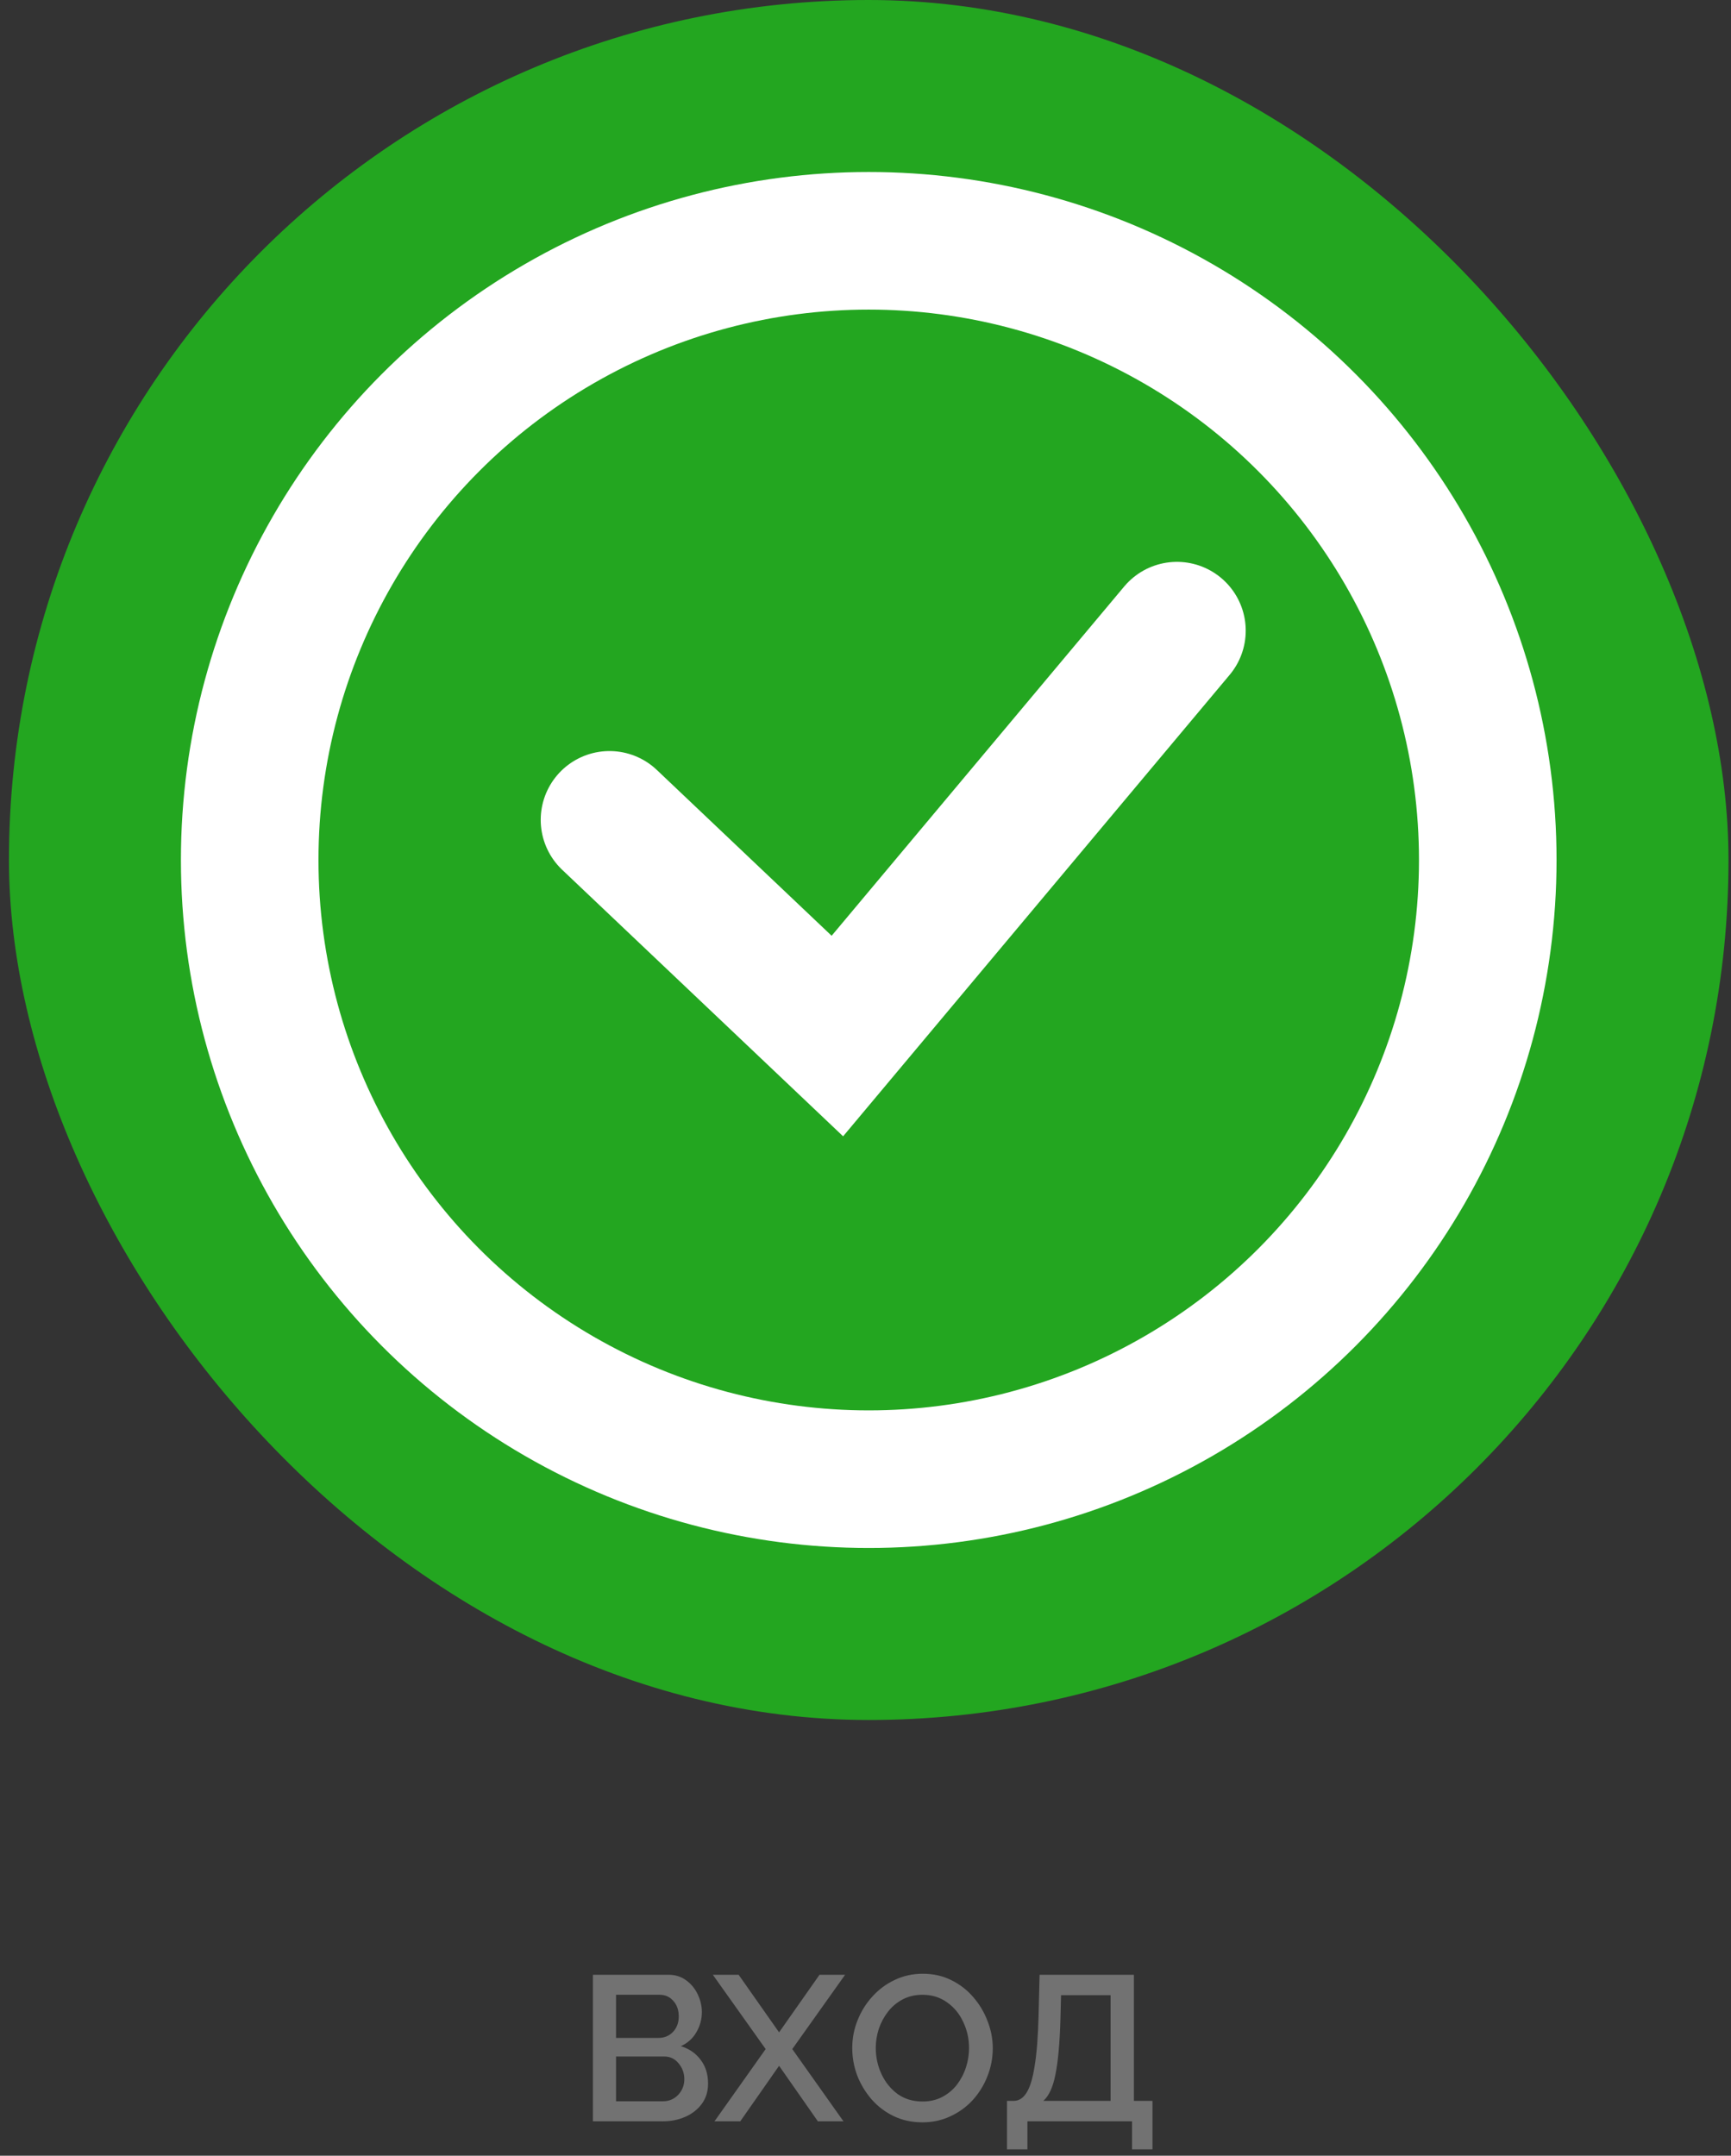 <svg width="151" height="188" viewBox="0 0 151 188" fill="none" xmlns="http://www.w3.org/2000/svg">
<rect x="0" y="0" width="151" height="188" fill="#333333" stroke="none"/>
<rect x="0.782" width="150" height="150" rx="75" fill="#23A620"/>
<path d="M53.168 71.5L73.046 90.353L102.668 55" stroke="white" stroke-width="12" stroke-linecap="round"/>
<circle cx="75.782" cy="75" r="54" stroke="white" stroke-width="12"/>
<path d="M61.766 181.706C61.766 182.39 61.586 182.978 61.226 183.47C60.866 183.962 60.386 184.34 59.786 184.604C59.198 184.868 58.544 185 57.824 185H51.722V172.22H58.31C58.91 172.22 59.426 172.382 59.858 172.706C60.29 173.018 60.626 173.426 60.866 173.93C61.106 174.434 61.226 174.95 61.226 175.478C61.226 176.102 61.064 176.69 60.74 177.242C60.428 177.782 59.978 178.184 59.39 178.448C60.11 178.664 60.686 179.06 61.118 179.636C61.55 180.2 61.766 180.89 61.766 181.706ZM53.738 173.966V177.728H57.446C57.95 177.728 58.37 177.554 58.706 177.206C59.042 176.846 59.21 176.396 59.21 175.856C59.21 175.304 59.054 174.854 58.742 174.506C58.43 174.146 58.034 173.966 57.554 173.966H53.738ZM59.696 181.328C59.696 180.8 59.528 180.338 59.192 179.942C58.868 179.546 58.454 179.348 57.95 179.348H53.738V183.254H57.824C58.352 183.254 58.796 183.068 59.156 182.696C59.516 182.312 59.696 181.856 59.696 181.328ZM64.433 172.22L67.961 177.242L71.489 172.22H73.721L69.113 178.7L73.577 185H71.345L67.961 180.158L64.577 185H62.327L66.791 178.7L62.183 172.22H64.433ZM80.464 185.09C79.552 185.09 78.718 184.91 77.962 184.55C77.218 184.19 76.576 183.704 76.036 183.092C75.496 182.468 75.076 181.772 74.776 181.004C74.488 180.224 74.344 179.426 74.344 178.61C74.344 177.758 74.5 176.948 74.812 176.18C75.124 175.4 75.556 174.71 76.108 174.11C76.66 173.498 77.308 173.018 78.052 172.67C78.808 172.31 79.624 172.13 80.5 172.13C81.412 172.13 82.24 172.316 82.984 172.688C83.74 173.06 84.382 173.558 84.91 174.182C85.45 174.806 85.864 175.502 86.152 176.27C86.452 177.038 86.602 177.824 86.602 178.628C86.602 179.48 86.446 180.296 86.134 181.076C85.834 181.844 85.408 182.534 84.856 183.146C84.304 183.746 83.65 184.22 82.894 184.568C82.15 184.916 81.34 185.09 80.464 185.09ZM76.396 178.61C76.396 179.414 76.564 180.176 76.9 180.896C77.236 181.604 77.704 182.18 78.304 182.624C78.916 183.056 79.642 183.272 80.482 183.272C81.118 183.272 81.688 183.14 82.192 182.876C82.696 182.612 83.122 182.258 83.47 181.814C83.818 181.358 84.082 180.854 84.262 180.302C84.442 179.75 84.532 179.186 84.532 178.61C84.532 177.806 84.364 177.05 84.028 176.342C83.704 175.634 83.236 175.064 82.624 174.632C82.012 174.188 81.298 173.966 80.482 173.966C79.834 173.966 79.258 174.098 78.754 174.362C78.25 174.626 77.824 174.98 77.476 175.424C77.128 175.868 76.858 176.366 76.666 176.918C76.486 177.47 76.396 178.034 76.396 178.61ZM87.843 187.448V183.218H88.455C88.899 183.206 89.265 182.966 89.553 182.498C89.853 182.03 90.087 181.256 90.255 180.176C90.435 179.096 90.549 177.644 90.597 175.82L90.687 172.22H98.913V183.218H100.533V187.448H98.751V185H89.625V187.448H87.843ZM91.011 183.218H96.879V174.002H92.559L92.505 176.09C92.445 178.166 92.301 179.768 92.073 180.896C91.857 182.012 91.503 182.786 91.011 183.218Z" fill="#727272"/>
</svg>
